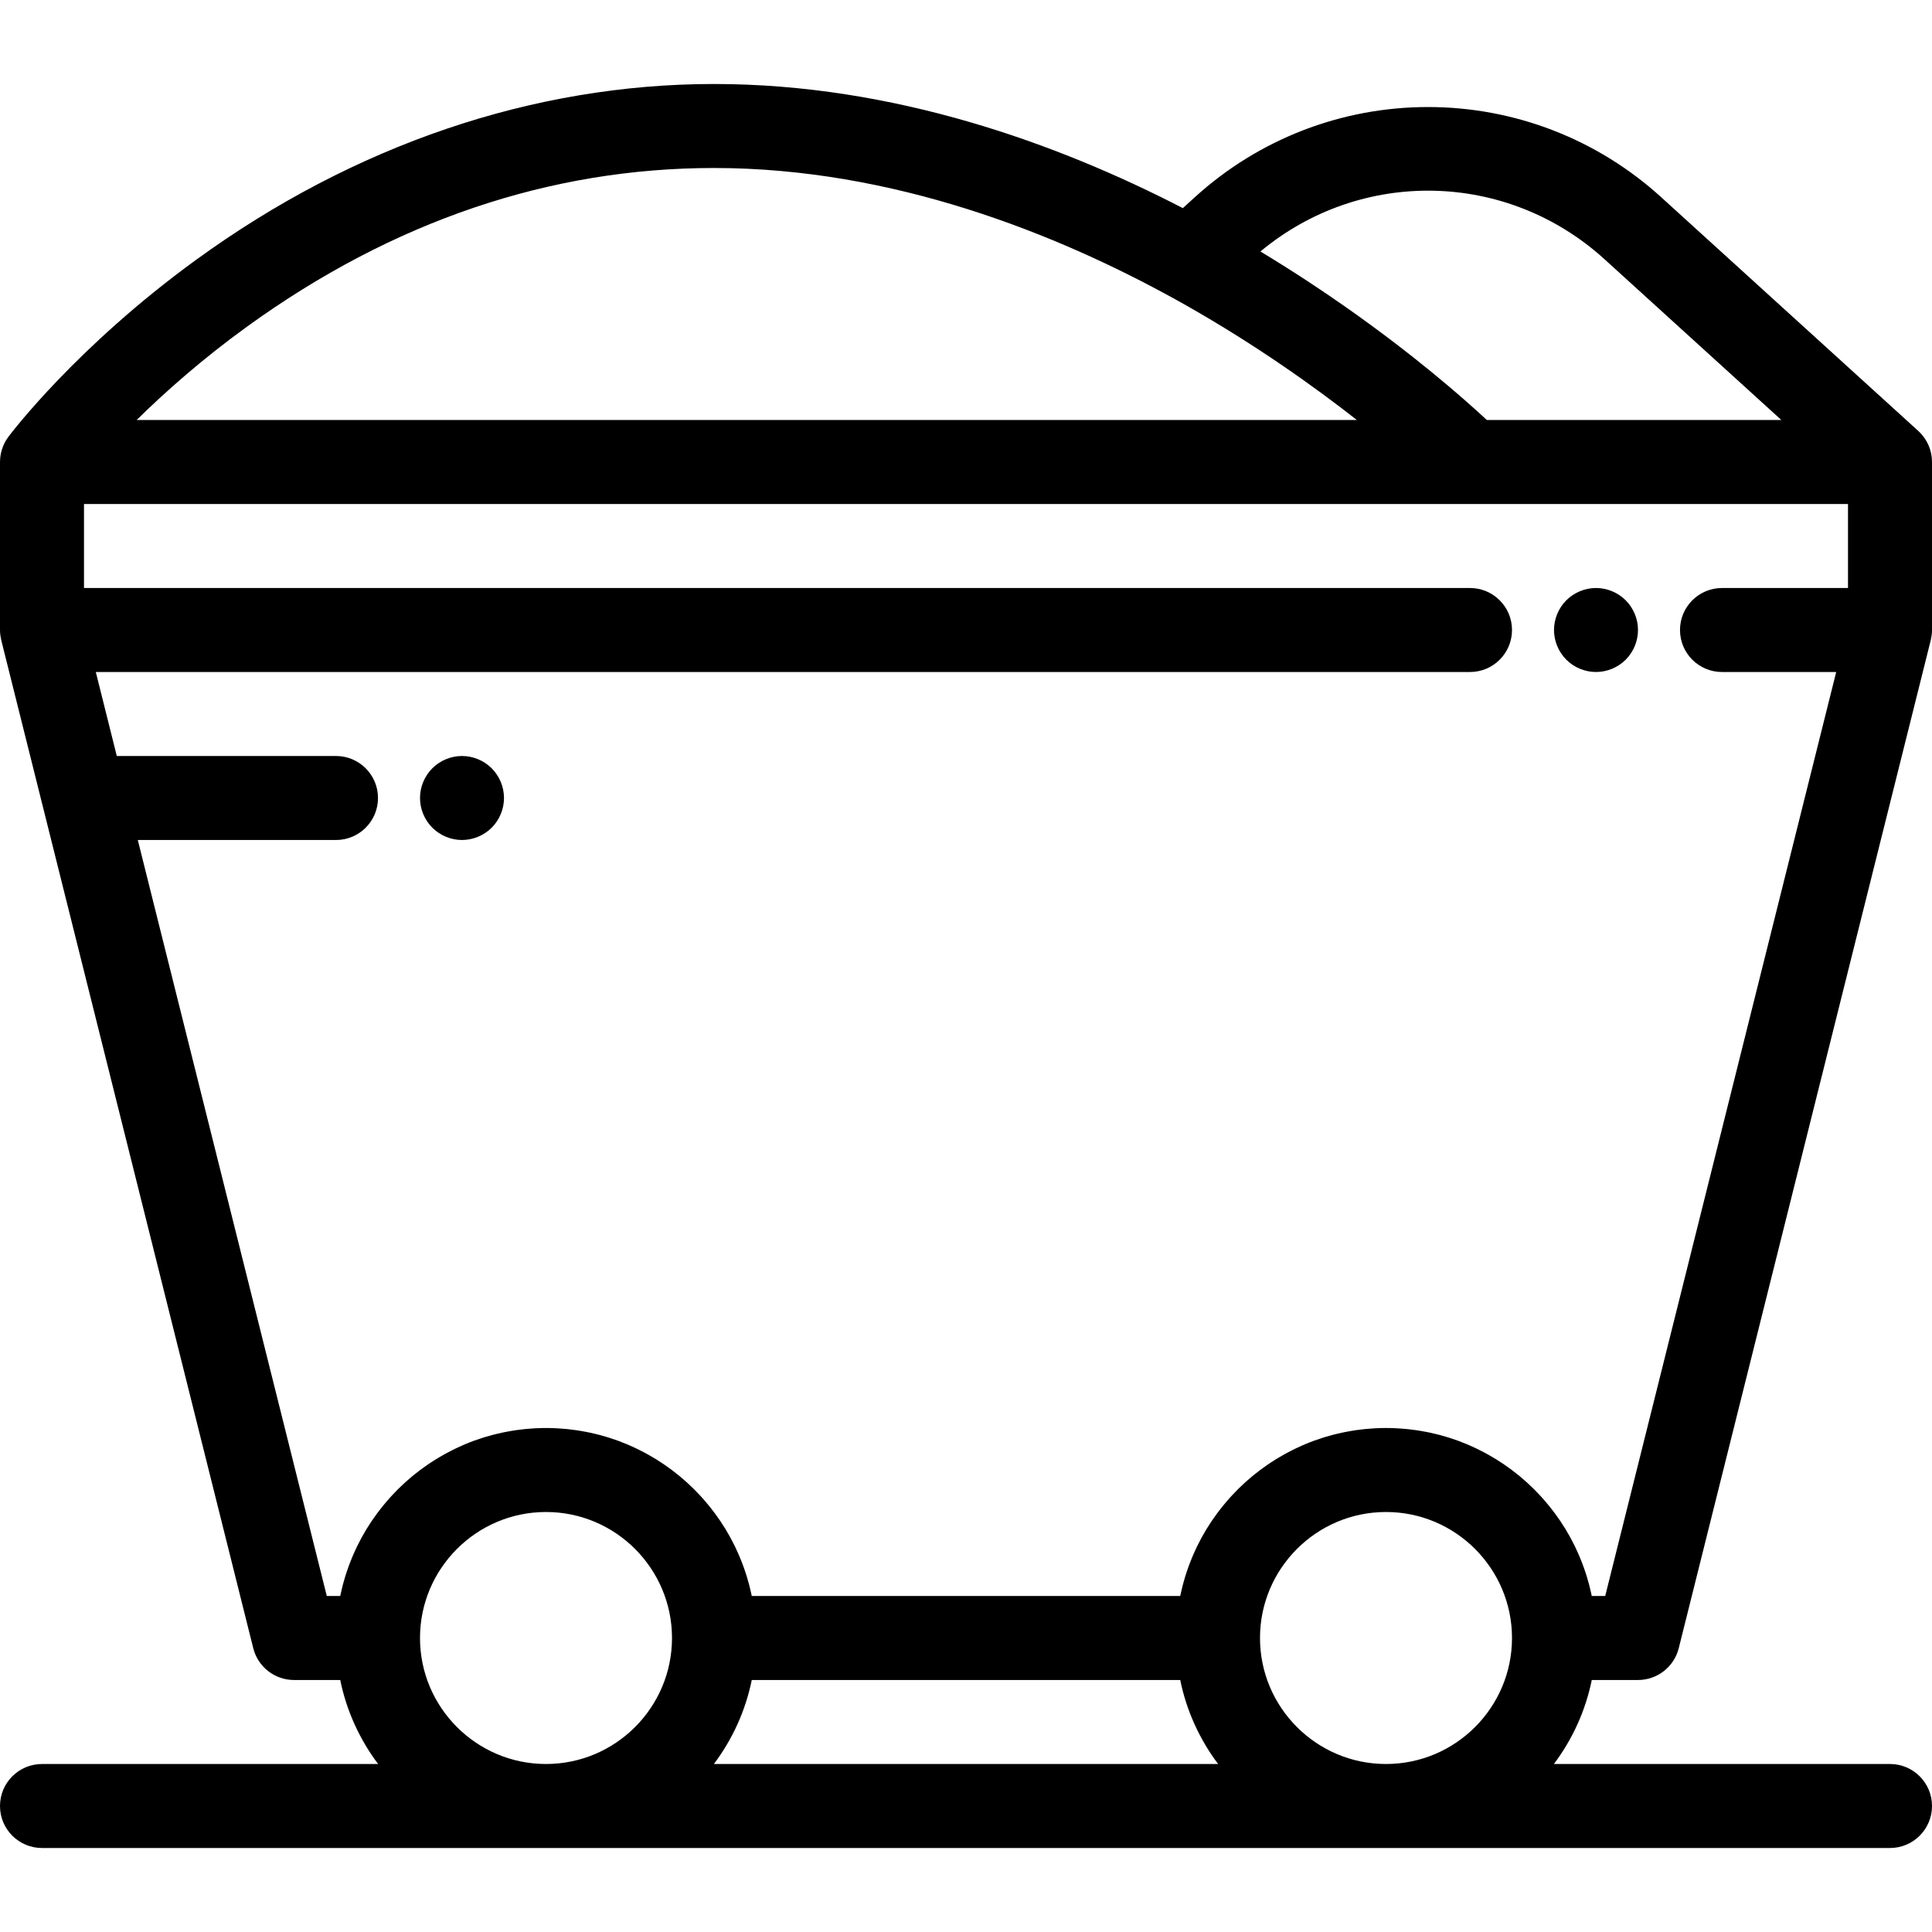 <?xml version="1.0" encoding="iso-8859-1"?>
<!-- Generator: Adobe Illustrator 19.0.0, SVG Export Plug-In . SVG Version: 6.00 Build 0)  -->
<svg version="1.1" id="Layer_1" xmlns="http://www.w3.org/2000/svg" xmlns:xlink="http://www.w3.org/1999/xlink" x="0px" y="0px"
	 viewBox="0 0 512 512" style="enable-background:new 0 0 512 512;" xml:space="preserve">
<g>
	<g>
		<path d="M434.087,445.217c5.108,0,9.559-3.476,10.799-8.43l66.783-267.13c0.013-0.053,0.018-0.108,0.03-0.162
			c0.071-0.306,0.128-0.619,0.174-0.935c0.017-0.111,0.038-0.22,0.05-0.332c0.048-0.417,0.078-0.841,0.078-1.272v-44.522
			c0-0.013-0.002-0.026-0.002-0.039c-0.001-0.337-0.019-0.672-0.051-1.007c-0.01-0.102-0.024-0.204-0.037-0.305
			c-0.028-0.226-0.061-0.452-0.103-0.676c-0.023-0.128-0.048-0.255-0.076-0.381c-0.048-0.216-0.105-0.43-0.165-0.642
			c-0.038-0.135-0.076-0.268-0.118-0.401c-0.083-0.256-0.176-0.51-0.278-0.76c-0.051-0.125-0.108-0.246-0.164-0.368
			c-0.081-0.179-0.165-0.356-0.255-0.531c-0.06-0.116-0.12-0.23-0.185-0.344c-0.111-0.198-0.23-0.392-0.354-0.583
			c-0.05-0.078-0.098-0.159-0.15-0.236c-0.18-0.264-0.373-0.522-0.578-0.771c-0.048-0.058-0.099-0.112-0.148-0.169
			c-0.163-0.19-0.331-0.377-0.506-0.558c-0.078-0.08-0.159-0.158-0.24-0.236c-0.079-0.077-0.153-0.156-0.235-0.23l-68.142-61.948
			c-16.941-15.4-38.881-23.883-61.778-23.883s-44.838,8.483-61.779,23.885l-3.194,2.904
			c-33.033-17.064-76.526-32.894-124.243-32.894c-47.878,0-95.366,16.131-137.33,46.651C20.29,91.893,2.948,114.793,2.226,115.757
			c-0.036,0.048-0.061,0.101-0.097,0.149c-0.263,0.361-0.509,0.733-0.727,1.125c-0.009,0.017-0.021,0.033-0.03,0.05
			c-0.226,0.411-0.42,0.841-0.593,1.282c-0.036,0.091-0.067,0.183-0.1,0.275c-0.134,0.366-0.247,0.741-0.342,1.124
			c-0.021,0.085-0.046,0.167-0.065,0.252c-0.099,0.447-0.175,0.905-0.219,1.37c-0.008,0.08-0.007,0.159-0.012,0.238
			C0.021,121.893,0,122.161,0,122.435v44.522c0,0.431,0.03,0.854,0.078,1.272c0.012,0.111,0.034,0.22,0.05,0.332
			c0.046,0.316,0.101,0.628,0.174,0.935c0.012,0.053,0.017,0.109,0.03,0.163l66.783,267.13c1.24,4.953,5.691,8.429,10.799,8.429
			h12.25c1.675,8.221,5.169,15.786,10.041,22.261H11.13c-6.147,0-11.13,4.984-11.13,11.13s4.983,11.13,11.13,11.13H500.87
			c6.147,0,11.13-4.984,11.13-11.13s-4.983-11.13-11.13-11.13h-89.074c4.872-6.475,8.366-14.04,10.041-22.261H434.087z
			 M425.239,68.723l46.84,42.582h-78.053c-0.077-0.071-0.164-0.151-0.244-0.226c-0.006-0.004-0.011-0.01-0.016-0.014
			c-5.994-5.559-19.05-17.052-37.593-30.015c-0.012-0.009-0.024-0.018-0.038-0.026c-2.852-1.993-5.831-4.02-8.937-6.066
			c-0.269-0.177-0.542-0.355-0.813-0.533c-0.687-0.45-1.378-0.9-2.076-1.351c-0.412-0.266-0.825-0.532-1.24-0.798
			c-0.548-0.351-1.099-0.701-1.653-1.053c-0.515-0.327-1.03-0.653-1.552-0.981c-0.37-0.232-0.743-0.463-1.115-0.695
			c-0.594-0.371-1.183-0.741-1.785-1.112c-0.964-0.593-1.949-1.191-2.943-1.79C360.671,44.486,399.342,45.177,425.239,68.723z
			 M65.577,86.482c38.521-27.843,80.12-41.961,123.64-41.961c47.494,0,90.867,17.461,122.202,34.775
			c0.501,0.278,1.003,0.555,1.5,0.834c0.521,0.292,1.037,0.583,1.553,0.874c18.321,10.399,33.707,21.359,45.113,30.3H36.216
			C43.641,103.993,53.507,95.206,65.577,86.482z M144.696,467.478c-18.412,0-33.391-14.979-33.391-33.391
			c0-18.412,14.979-33.391,33.391-33.391c18.412,0,33.391,14.979,33.391,33.391C178.087,452.499,163.108,467.478,144.696,467.478z
			 M189.187,467.478c4.871-6.475,8.366-14.04,10.041-22.261h113.544c1.675,8.221,5.169,15.786,10.041,22.261H189.187z
			 M367.304,467.478c-18.412,0-33.391-14.979-33.391-33.391c0-18.412,14.979-33.391,33.391-33.391
			c18.412,0,33.391,14.979,33.391,33.391C400.696,452.499,385.716,467.478,367.304,467.478z M421.75,422.568
			c-0.155-0.733-0.322-1.464-0.505-2.186c-0.075-0.295-0.16-0.584-0.239-0.877c-0.147-0.541-0.297-1.081-0.46-1.615
			c-0.1-0.329-0.209-0.657-0.315-0.984c-0.16-0.493-0.325-0.983-0.499-1.469c-0.12-0.336-0.244-0.669-0.37-1.001
			c-0.179-0.473-0.365-0.943-0.557-1.41c-0.136-0.329-0.272-0.659-0.413-0.985c-0.204-0.47-0.417-0.935-0.633-1.398
			c-0.145-0.309-0.286-0.62-0.435-0.927c-0.245-0.5-0.502-0.993-0.761-1.484c-0.136-0.258-0.266-0.521-0.406-0.777
			c-0.401-0.732-0.815-1.456-1.248-2.167c-0.089-0.147-0.186-0.288-0.276-0.434c-0.354-0.57-0.712-1.136-1.086-1.692
			c-0.181-0.269-0.371-0.533-0.557-0.799c-0.296-0.424-0.592-0.848-0.899-1.263c-0.213-0.288-0.432-0.57-0.649-0.853
			c-0.296-0.385-0.594-0.768-0.9-1.145c-0.232-0.286-0.466-0.568-0.703-0.848c-0.308-0.365-0.621-0.727-0.939-1.084
			c-0.244-0.275-0.489-0.548-0.738-0.817c-0.331-0.358-0.669-0.709-1.01-1.059c-0.246-0.254-0.491-0.509-0.742-0.757
			c-0.376-0.372-0.761-0.734-1.149-1.095c-0.227-0.211-0.449-0.429-0.679-0.637c-0.604-0.545-1.219-1.081-1.846-1.601
			c-0.132-0.11-0.271-0.214-0.404-0.322c-0.526-0.427-1.057-0.849-1.599-1.258c-0.255-0.193-0.518-0.375-0.776-0.563
			c-0.423-0.307-0.847-0.614-1.279-0.91c-0.291-0.199-0.585-0.391-0.88-0.584c-0.413-0.272-0.827-0.54-1.248-0.8
			c-0.307-0.19-0.618-0.377-0.928-0.562c-0.422-0.25-0.847-0.495-1.276-0.734c-0.315-0.176-0.629-0.349-0.947-0.52
			c-0.444-0.237-0.895-0.465-1.346-0.69c-0.308-0.154-0.616-0.31-0.928-0.459c-0.5-0.237-1.006-0.463-1.514-0.686
			c-0.272-0.119-0.539-0.245-0.813-0.359c-0.779-0.327-1.566-0.641-2.363-0.934c-0.075-0.027-0.15-0.05-0.225-0.077
			c-0.73-0.265-1.467-0.515-2.211-0.749c-0.284-0.089-0.572-0.168-0.858-0.254c-0.541-0.161-1.084-0.319-1.632-0.464
			c-0.329-0.087-0.662-0.166-0.995-0.247c-0.514-0.126-1.03-0.247-1.548-0.358c-0.347-0.075-0.697-0.144-1.047-0.211
			c-0.515-0.1-1.033-0.193-1.554-0.278c-0.352-0.058-0.705-0.115-1.06-0.166c-0.535-0.078-1.074-0.144-1.614-0.206
			c-0.342-0.039-0.681-0.081-1.025-0.115c-0.593-0.057-1.192-0.098-1.791-0.137c-0.293-0.019-0.583-0.045-0.876-0.058
			c-0.892-0.044-1.79-0.069-2.695-0.069c-0.905,0-1.803,0.026-2.697,0.069c-0.294,0.014-0.584,0.04-0.876,0.058
			c-0.599,0.038-1.197,0.08-1.791,0.137c-0.343,0.033-0.683,0.075-1.025,0.115c-0.54,0.062-1.078,0.128-1.614,0.206
			c-0.354,0.051-0.707,0.108-1.06,0.166c-0.521,0.086-1.038,0.178-1.554,0.278c-0.351,0.068-0.699,0.137-1.047,0.211
			c-0.52,0.111-1.035,0.233-1.548,0.358c-0.332,0.081-0.664,0.16-0.995,0.247c-0.548,0.145-1.091,0.303-1.632,0.464
			c-0.286,0.085-0.574,0.164-0.858,0.254c-0.743,0.235-1.48,0.485-2.21,0.749c-0.075,0.027-0.15,0.05-0.225,0.077
			c-0.797,0.293-1.584,0.605-2.363,0.934c-0.274,0.115-0.541,0.24-0.813,0.36c-0.508,0.223-1.014,0.447-1.514,0.686
			c-0.312,0.148-0.619,0.305-0.928,0.459c-0.452,0.226-0.902,0.453-1.346,0.69c-0.318,0.17-0.633,0.344-0.947,0.52
			c-0.429,0.239-0.854,0.484-1.276,0.733c-0.312,0.185-0.621,0.371-0.928,0.562c-0.42,0.26-0.835,0.529-1.248,0.8
			c-0.294,0.194-0.59,0.385-0.88,0.584c-0.432,0.296-0.856,0.602-1.279,0.91c-0.258,0.188-0.521,0.371-0.776,0.563
			c-0.542,0.409-1.073,0.83-1.599,1.258c-0.134,0.108-0.272,0.213-0.404,0.322c-0.628,0.52-1.242,1.054-1.847,1.601
			c-0.23,0.208-0.452,0.425-0.679,0.637c-0.386,0.361-0.772,0.724-1.149,1.095c-0.252,0.248-0.495,0.503-0.742,0.757
			c-0.341,0.349-0.678,0.7-1.01,1.058c-0.249,0.269-0.494,0.543-0.738,0.817c-0.317,0.357-0.631,0.719-0.939,1.084
			c-0.237,0.281-0.472,0.563-0.703,0.848c-0.306,0.377-0.604,0.76-0.9,1.145c-0.218,0.284-0.436,0.565-0.649,0.853
			c-0.307,0.416-0.603,0.839-0.899,1.263c-0.186,0.266-0.376,0.529-0.557,0.799c-0.373,0.557-0.732,1.122-1.086,1.692
			c-0.09,0.146-0.187,0.287-0.276,0.434c-0.432,0.711-0.847,1.435-1.248,2.167c-0.14,0.256-0.271,0.519-0.406,0.777
			c-0.259,0.492-0.516,0.984-0.761,1.484c-0.15,0.306-0.292,0.618-0.435,0.927c-0.216,0.463-0.43,0.928-0.633,1.398
			c-0.141,0.326-0.277,0.656-0.413,0.985c-0.191,0.468-0.377,0.937-0.557,1.41c-0.126,0.333-0.249,0.666-0.37,1.001
			c-0.174,0.486-0.338,0.977-0.499,1.469c-0.107,0.327-0.215,0.653-0.315,0.984c-0.163,0.534-0.313,1.074-0.46,1.615
			c-0.079,0.293-0.165,0.582-0.239,0.877c-0.184,0.722-0.351,1.453-0.505,2.186c-0.024,0.117-0.055,0.232-0.079,0.347
			c-0.003,0.013-0.007,0.027-0.009,0.041H199.23c-0.003-0.013-0.007-0.027-0.009-0.041c-0.023-0.117-0.055-0.232-0.079-0.347
			c-0.155-0.734-0.322-1.464-0.505-2.186c-0.075-0.295-0.16-0.584-0.239-0.877c-0.147-0.541-0.297-1.081-0.46-1.615
			c-0.1-0.329-0.209-0.657-0.315-0.984c-0.16-0.493-0.325-0.983-0.499-1.469c-0.12-0.336-0.244-0.669-0.37-1.001
			c-0.179-0.473-0.365-0.943-0.557-1.41c-0.136-0.329-0.272-0.659-0.413-0.985c-0.204-0.47-0.417-0.935-0.633-1.398
			c-0.145-0.309-0.286-0.62-0.435-0.927c-0.245-0.5-0.502-0.993-0.761-1.484c-0.136-0.258-0.266-0.521-0.406-0.777
			c-0.401-0.732-0.815-1.456-1.248-2.167c-0.089-0.147-0.186-0.288-0.276-0.434c-0.354-0.57-0.712-1.136-1.086-1.692
			c-0.181-0.269-0.371-0.533-0.557-0.799c-0.296-0.424-0.592-0.848-0.899-1.263c-0.213-0.288-0.432-0.57-0.649-0.853
			c-0.296-0.385-0.594-0.768-0.9-1.145c-0.232-0.286-0.466-0.568-0.703-0.848c-0.308-0.365-0.621-0.727-0.939-1.084
			c-0.244-0.275-0.489-0.548-0.738-0.817c-0.331-0.358-0.669-0.709-1.01-1.058c-0.246-0.254-0.491-0.509-0.742-0.757
			c-0.376-0.372-0.761-0.734-1.149-1.095c-0.227-0.211-0.449-0.429-0.679-0.637c-0.604-0.545-1.219-1.081-1.846-1.601
			c-0.132-0.11-0.271-0.214-0.404-0.322c-0.526-0.427-1.057-0.849-1.599-1.258c-0.255-0.193-0.518-0.375-0.776-0.563
			c-0.423-0.307-0.847-0.614-1.279-0.91c-0.291-0.199-0.586-0.391-0.88-0.584c-0.413-0.272-0.827-0.54-1.248-0.8
			c-0.307-0.19-0.618-0.377-0.928-0.562c-0.422-0.25-0.847-0.495-1.276-0.733c-0.315-0.176-0.629-0.349-0.947-0.52
			c-0.444-0.237-0.895-0.465-1.346-0.69c-0.308-0.154-0.615-0.311-0.928-0.459c-0.5-0.237-1.006-0.463-1.514-0.686
			c-0.272-0.119-0.539-0.245-0.813-0.36c-0.779-0.327-1.566-0.641-2.363-0.934c-0.075-0.027-0.15-0.05-0.225-0.077
			c-0.73-0.265-1.467-0.515-2.21-0.749c-0.284-0.089-0.572-0.168-0.858-0.254c-0.541-0.161-1.084-0.319-1.632-0.464
			c-0.329-0.087-0.662-0.166-0.995-0.247c-0.514-0.126-1.03-0.247-1.548-0.358c-0.347-0.075-0.697-0.144-1.047-0.211
			c-0.515-0.1-1.033-0.193-1.554-0.278c-0.352-0.058-0.705-0.115-1.06-0.166c-0.535-0.078-1.074-0.144-1.614-0.206
			c-0.342-0.039-0.681-0.081-1.025-0.115c-0.593-0.057-1.192-0.098-1.791-0.137c-0.293-0.019-0.583-0.045-0.876-0.058
			c-0.893-0.043-1.791-0.069-2.696-0.069s-1.803,0.026-2.697,0.069c-0.294,0.014-0.584,0.04-0.876,0.058
			c-0.599,0.038-1.197,0.08-1.791,0.137c-0.343,0.033-0.683,0.075-1.025,0.115c-0.54,0.062-1.079,0.128-1.614,0.206
			c-0.354,0.051-0.707,0.108-1.06,0.166c-0.521,0.086-1.038,0.178-1.554,0.278c-0.351,0.068-0.699,0.137-1.047,0.211
			c-0.52,0.111-1.035,0.233-1.548,0.358c-0.332,0.081-0.664,0.16-0.995,0.247c-0.548,0.145-1.091,0.303-1.632,0.464
			c-0.286,0.085-0.574,0.164-0.858,0.254c-0.744,0.235-1.48,0.485-2.211,0.749c-0.075,0.027-0.15,0.05-0.225,0.077
			c-0.797,0.293-1.584,0.605-2.363,0.934c-0.274,0.115-0.541,0.24-0.813,0.36c-0.508,0.223-1.014,0.447-1.514,0.686
			c-0.312,0.148-0.619,0.305-0.928,0.459c-0.452,0.226-0.902,0.453-1.346,0.69c-0.318,0.17-0.633,0.344-0.947,0.52
			c-0.429,0.239-0.854,0.484-1.276,0.733c-0.312,0.185-0.621,0.371-0.928,0.562c-0.42,0.26-0.835,0.529-1.248,0.8
			c-0.294,0.194-0.59,0.385-0.88,0.584c-0.432,0.296-0.856,0.602-1.279,0.91c-0.258,0.188-0.521,0.371-0.776,0.563
			c-0.542,0.409-1.073,0.83-1.599,1.258c-0.134,0.108-0.272,0.213-0.404,0.322c-0.628,0.52-1.242,1.054-1.846,1.601
			c-0.23,0.208-0.452,0.425-0.679,0.637c-0.386,0.361-0.772,0.724-1.149,1.095c-0.252,0.248-0.495,0.503-0.742,0.757
			c-0.341,0.349-0.678,0.7-1.01,1.058c-0.249,0.269-0.494,0.543-0.738,0.817c-0.317,0.357-0.631,0.719-0.939,1.084
			c-0.237,0.281-0.472,0.563-0.703,0.848c-0.306,0.377-0.604,0.76-0.9,1.145c-0.218,0.284-0.436,0.565-0.649,0.853
			c-0.307,0.416-0.603,0.839-0.899,1.263c-0.186,0.266-0.376,0.529-0.557,0.799c-0.373,0.557-0.732,1.122-1.086,1.692
			c-0.09,0.146-0.187,0.287-0.276,0.434c-0.432,0.711-0.847,1.435-1.248,2.167c-0.14,0.256-0.27,0.519-0.406,0.777
			c-0.259,0.492-0.516,0.984-0.761,1.484c-0.15,0.306-0.292,0.618-0.435,0.927c-0.216,0.463-0.43,0.928-0.633,1.398
			c-0.141,0.326-0.277,0.656-0.413,0.985c-0.191,0.468-0.377,0.937-0.557,1.41c-0.126,0.333-0.249,0.666-0.37,1.001
			c-0.174,0.486-0.338,0.977-0.499,1.469c-0.107,0.327-0.215,0.653-0.315,0.984c-0.162,0.534-0.313,1.074-0.46,1.615
			c-0.079,0.293-0.165,0.582-0.239,0.877c-0.184,0.722-0.351,1.453-0.505,2.186c-0.024,0.117-0.055,0.232-0.079,0.347
			c-0.003,0.013-0.007,0.027-0.009,0.041h-3.558L36.517,222.609h52.527c6.147,0,11.13-4.984,11.13-11.13s-4.983-11.13-11.13-11.13
			H30.952l-5.565-22.261h364.179c6.147,0,11.13-4.984,11.13-11.13s-4.983-11.13-11.13-11.13H22.261v-22.261h367.304h100.174v22.261
			h-33.391c-6.147,0-11.13,4.984-11.13,11.13s4.983,11.13,11.13,11.13h30.266l-61.217,244.87h-3.558
			c-0.003-0.013-0.007-0.027-0.009-0.041C421.806,422.798,421.774,422.684,421.75,422.568z"/>
	</g>
</g>
<g>
	<g>
		<path d="M430.826,159.087c-2.07-2.07-4.942-3.261-7.869-3.261s-5.799,1.19-7.869,3.261c-2.07,2.07-3.261,4.942-3.261,7.869
			s1.191,5.799,3.261,7.868c2.07,2.071,4.942,3.262,7.869,3.262s5.799-1.191,7.869-3.262c2.07-2.069,3.261-4.941,3.261-7.868
			S432.896,161.158,430.826,159.087z"/>
	</g>
</g>
<g>
	<g>
		<path d="M130.304,203.609c-2.07-2.07-4.942-3.261-7.869-3.261s-5.799,1.19-7.869,3.261c-2.07,2.07-3.261,4.942-3.261,7.869
			s1.191,5.799,3.261,7.868c2.07,2.071,4.942,3.262,7.869,3.262s5.799-1.191,7.869-3.262c2.07-2.069,3.261-4.941,3.261-7.868
			S132.374,205.679,130.304,203.609z"/>
	</g>
</g>
<g>
</g>
<g>
</g>
<g>
</g>
<g>
</g>
<g>
</g>
<g>
</g>
<g>
</g>
<g>
</g>
<g>
</g>
<g>
</g>
<g>
</g>
<g>
</g>
<g>
</g>
<g>
</g>
<g>
</g>
</svg>
